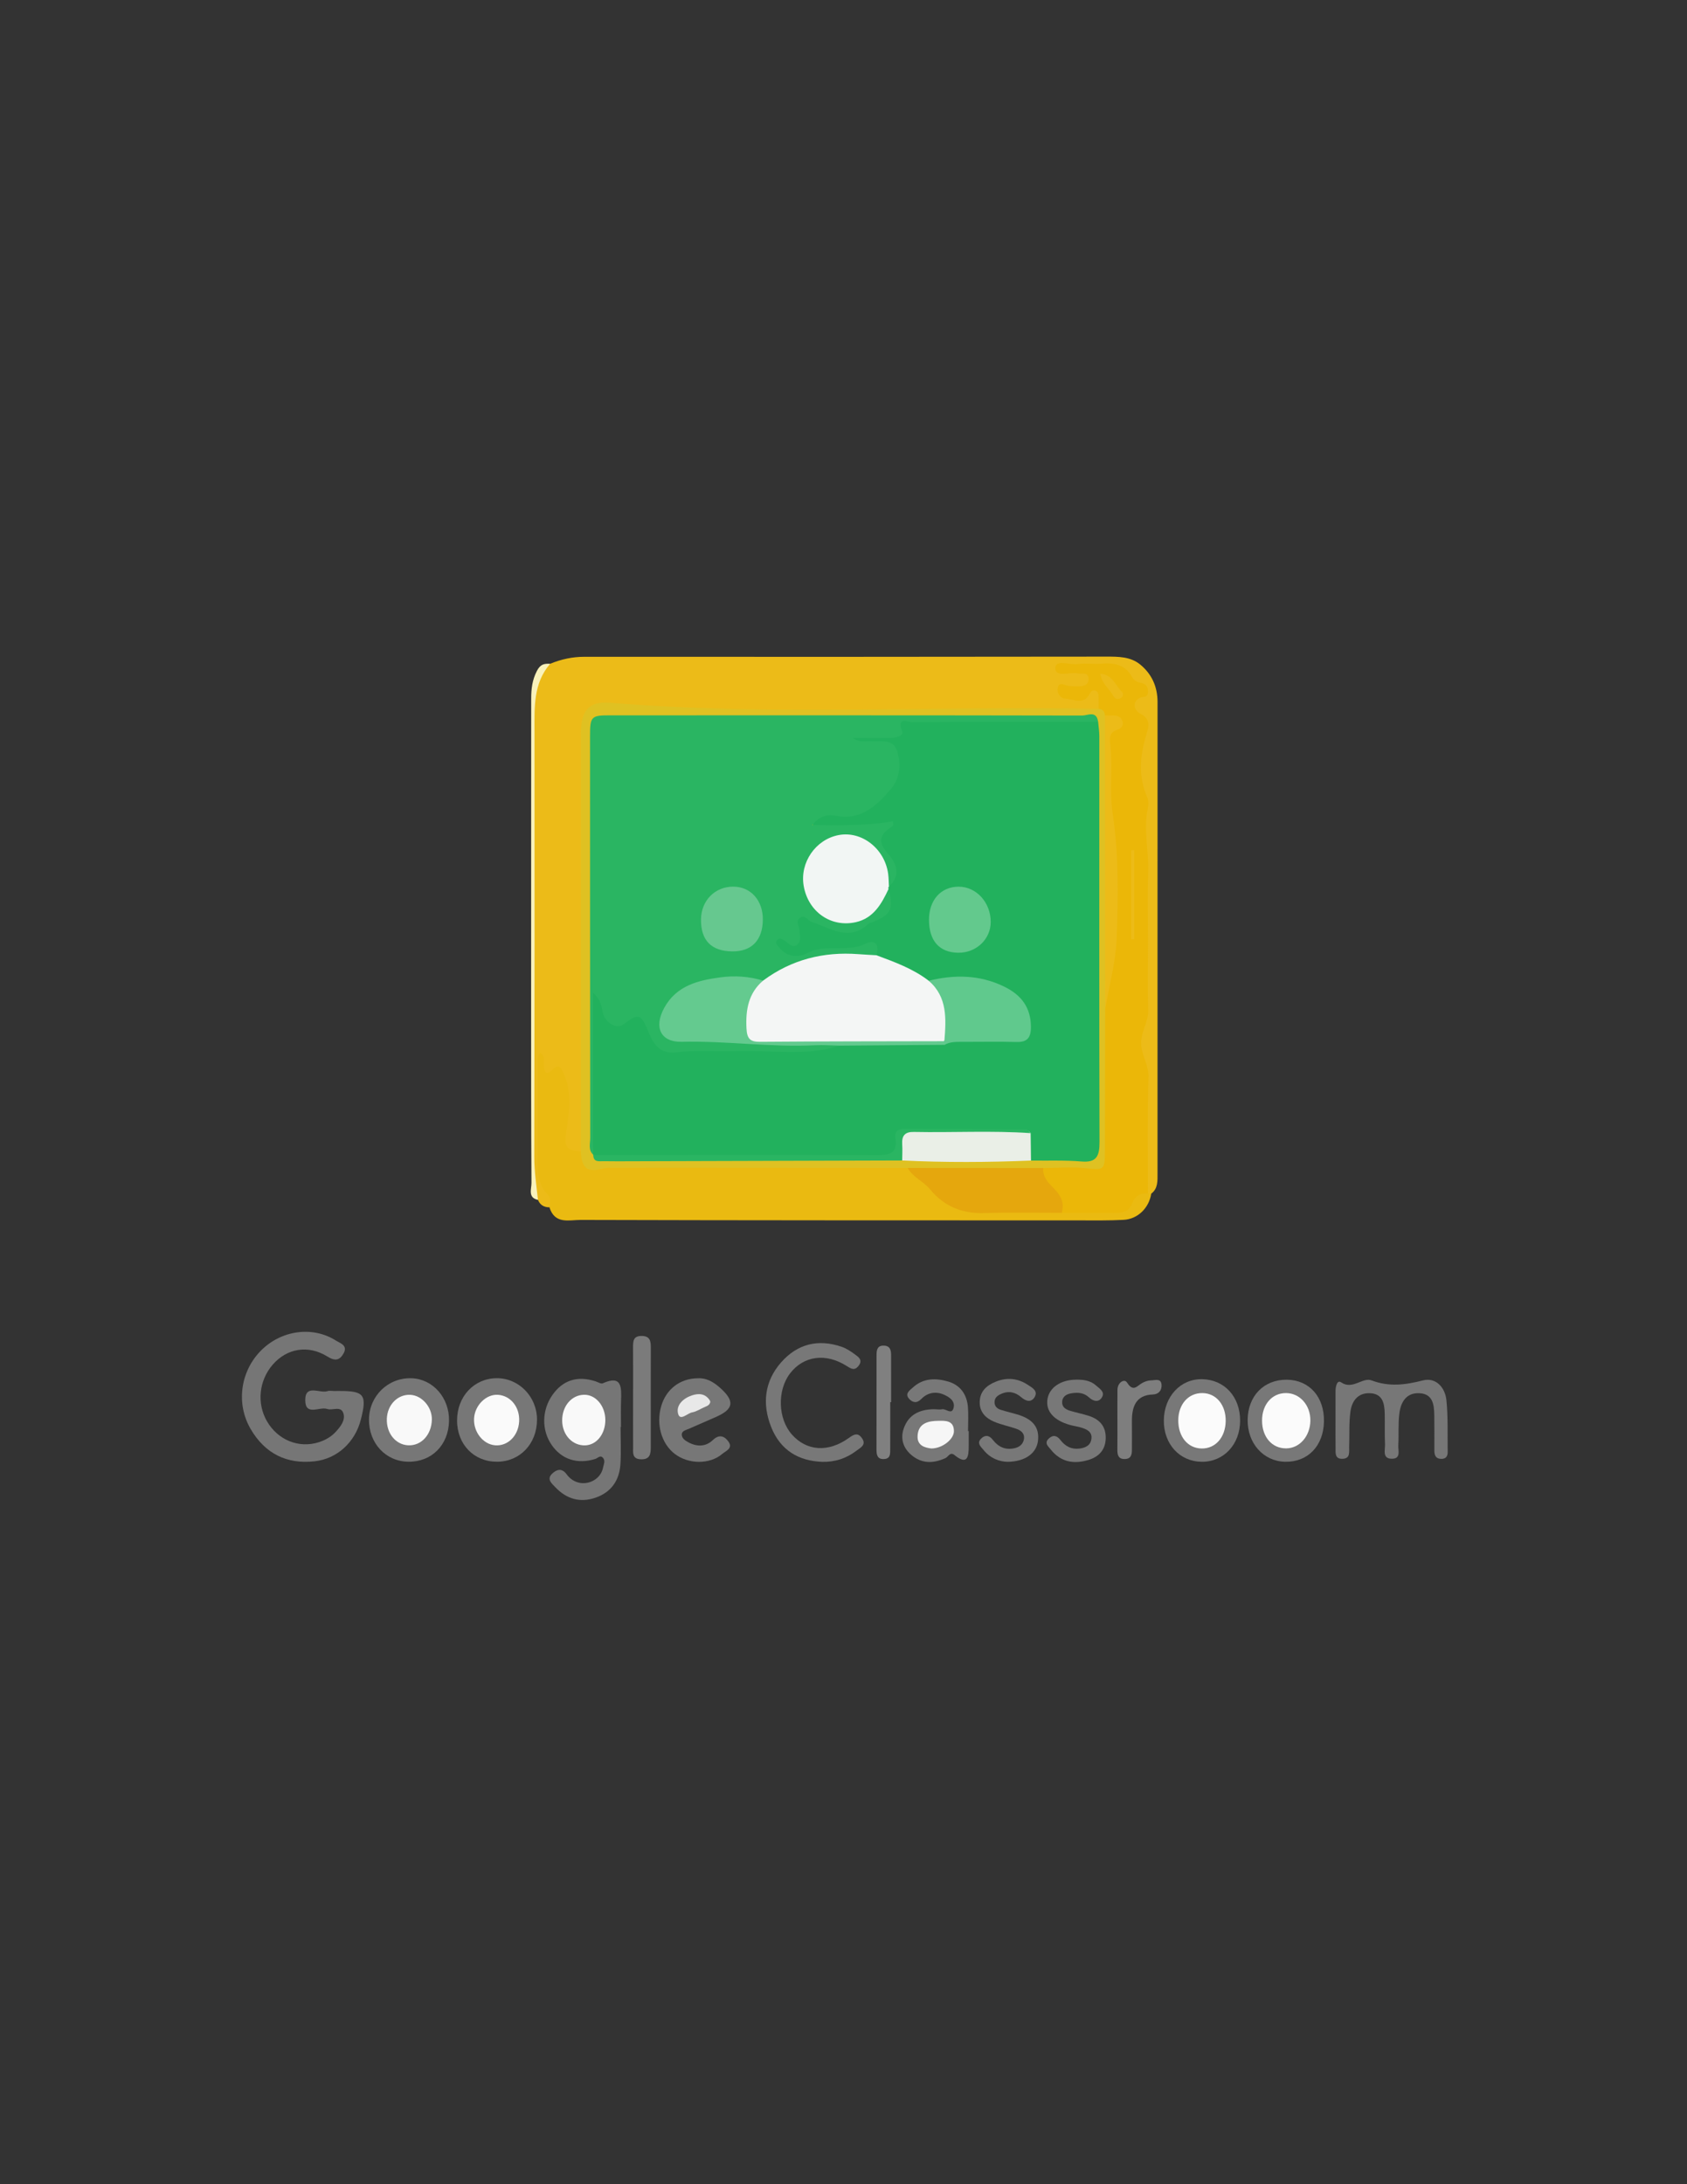 <?xml version="1.0" encoding="utf-8"?>
<!-- Generator: Adobe Illustrator 16.0.0, SVG Export Plug-In . SVG Version: 6.00 Build 0)  -->
<!DOCTYPE svg PUBLIC "-//W3C//DTD SVG 1.1//EN" "http://www.w3.org/Graphics/SVG/1.1/DTD/svg11.dtd">
<svg version="1.1" id="Capa_1" xmlns="http://www.w3.org/2000/svg" xmlns:xlink="http://www.w3.org/1999/xlink" x="0px" y="0px"
	 width="612px" height="792px" viewBox="0 0 612 792" enable-background="new 0 0 612 792" xml:space="preserve">
<rect x="0" y="0" width="612" height="792" fill="#333333" stroke="none"/>
<g>
	<path fill-rule="evenodd" clip-rule="evenodd" fill="#ECBB18" d="M199.32,437.779c-1.917,0.001-3.368-0.789-4.159-2.695
		c-1.611-2.354-1.725-5.104-1.725-7.816c-0.027-57.895-0.013-115.79-0.032-173.684c-0.002-5.424,1.778-9.822,6.177-12.888
		c3.999-1.662,8.073-2.542,12.452-2.54c63.117,0.052,126.235,0.011,189.353-0.061c4.346-0.004,8.752-0.013,12.27,2.881
		c4.081,3.358,6.274,7.909,6.271,13.589c-0.028,56.956,0.011,113.911-0.009,170.866c-0.001,2.658,0.219,5.522-2.276,7.396
		c-0.625,0.364-1.174,0.264-1.646-0.294c-1.39-2.29-1.113-4.879-1.127-7.39c-0.049-9.358-0.037-18.72-0.01-28.08
		c0.013-4.877,0.063-9.702-1.638-14.414c-0.991-2.751-1.109-5.931-0.148-8.655c2.207-6.252,1.753-12.672,1.768-19.082
		c0.031-13.063,0.564-26.163-0.166-39.184c-0.592-10.528,0.649-21.122-1.702-31.642c-1.204-5.376-0.976-11.278,0.771-16.784
		c0.893-2.815,0.741-5.253-1.253-7.587c-1.918-2.244-2.553-5.003-0.455-7.395c1.655-1.89,0.931-2.626-0.448-4.131
		c-3.993-4.358-8.526-6.586-14.424-5.902c-3.116,0.362-6.313,0.206-9.417-0.037c2.729,1.102,7.688-1.065,7.95,3.721
		c0.296,5.417-4.934,3.793-8.605,4.981c2.351,1.346,4.182,1.25,5.992,0.203c1.912-1.105,3.968-3.224,5.816-0.503
		c1.625,2.393,1.548,5.156-0.927,7.296c-2.316,1.062-4.767,0.766-7.169,0.767c-49.684,0.021-99.368-0.045-149.052,0.096
		c-6.218,0.019-12.012-2.452-18.233-2.244c-9.438,0.316-11.118,1.838-11.12,11.575c-0.009,46.786,0.003,93.573-0.018,140.359
		c-0.001,2.712,0.338,5.473-0.669,8.088c-1.28,2.338-3.227,2.422-5.253,1.408c-2.092-1.047-2.735-3.167-2.615-5.389
		c0.249-4.645,1-9.246,0.842-13.932c-0.24-7.126-0.267-7.238-6.806-8.909c-0.719-0.183-1.084-0.956-1.446-1.57
		c0.47,10.332,0.193,20.699,0.191,31.063c-0.002,4.349,0.303,8.468,2.747,12.23C200.625,433.422,201.502,435.711,199.32,437.779z"/>
	<path fill-rule="evenodd" clip-rule="evenodd" fill="#EABA11" d="M199.32,437.779c0.183-1.541,0.693-3.306-0.483-4.477
		c-4.282-4.266-3.811-9.698-3.771-15.117c0.074-10.327,0-20.654,0.043-30.979c0.007-1.791-0.448-3.756,0.813-5.456
		c2.041,1.235,1.28,2.959,1.359,4.359c0.147,2.602,0.791,4.115,3.162,1.728c2.257-2.271,3.049-0.715,3.975,1.272
		c3.117,6.69,2.13,13.667,1.099,20.536c-0.933,6.205-0.403,7.37,5.203,7.905c2.777,5.933,7.787,4.298,12.51,4.278
		c31.38-0.139,62.763-0.072,94.143-0.049c3.704,0.001,7.431-0.374,11.104,0.443c3.673,1.92,6.869,4.566,9.691,7.642
		c5.469,5.955,12.049,8.531,19.921,8.335c9.063-0.228,18.132-0.111,27.199-0.04c4.618-0.12,9.241-0.174,13.854-0.019
		c4.568,0.156,8.78-0.066,11.88-4.437c1.236-1.743,3.296-2.536,5.402-0.953c0.406,0.026,0.813,0.051,1.219,0.076
		c-0.797,5.15-4.839,9.217-10.011,9.499c-5.382,0.294-10.786,0.199-16.18,0.198c-60.286-0.016-120.571,0.001-180.856-0.171
		C206.543,442.342,201.291,444.065,199.32,437.779z"/>
	<path fill-rule="evenodd" clip-rule="evenodd" fill="#767676" d="M121.086,504.38c0.745-0.005,1.488-0.003,2.231-0.005
		c8.843-0.012,9.895,1.449,7.555,10.491c-2.115,8.179-8.609,14.101-16.72,15.007c-9.998,1.116-17.945-2.673-23.214-11.688
		c-5.387-9.214-3.73-20.873,3.652-28.379c7.359-7.48,18.796-9.104,27.296-3.698c1.501,0.954,4.368,1.703,2.77,4.608
		c-1.375,2.502-3.023,2.955-5.908,1.158c-6.995-4.359-14.709-2.91-19.788,2.921c-5.024,5.765-5.876,14.059-2.112,20.562
		c3.952,6.827,11.578,9.915,18.836,7.588c2.341-0.75,4.463-1.946,6.173-3.823c1.71-1.878,3.524-4.173,2.715-6.665
		c-0.915-2.818-3.922-0.888-5.873-1.558c-2.747-0.944-7.872,2.668-7.96-3.053c-0.096-6.187,5.292-2.433,8.125-3.428
		C119.534,504.185,120.342,504.384,121.086,504.38z"/>
	<path fill-rule="evenodd" clip-rule="evenodd" fill="#767676" d="M225.133,517.418c0,4.479,0.221,8.971-0.054,13.433
		c-0.371,6.009-3.411,10.228-8.908,12.171c-5.648,1.997-10.648,0.576-14.804-3.841c-1.22-1.296-3.177-2.82-1.052-4.835
		c1.643-1.557,3.513-2.123,5.241,0.235c4.127,5.639,12.103,3.288,13.222-2.454c0.218-1.126,0.846-2.286,0.089-3.351
		c-1.004-1.409-1.989-0.043-2.924,0.247c-6.466,2.012-12.166,0.202-15.818-5.084c-3.678-5.327-3.59-12.532,0.223-18.027
		c3.801-5.479,9.123-7.174,15.736-5.025c0.866,0.281,1.941,0.998,2.587,0.706c7.068-3.19,6.792,1.604,6.629,6.479
		c-0.104,3.112-0.019,6.23-0.019,9.346C225.23,517.418,225.183,517.418,225.133,517.418z"/>
	<path fill-rule="evenodd" clip-rule="evenodd" fill="#777777" d="M484.49,514.933c0-3.507-0.005-7.015,0.003-10.524
		c0.005-1.594,0.551-4.171,2.013-3.172c4.201,2.872,7.773-1.936,11.033-0.709c6.436,2.422,12.285,1.646,18.68,0.008
		c4.521-1.161,8.015,2.371,8.506,7.209c0.623,6.168,0.363,12.437,0.457,18.662c0.023,1.556-0.548,2.58-2.258,2.586
		c-1.971,0.008-2.573-1.177-2.576-2.981c-0.004-4.287,0.043-8.576-0.025-12.861c-0.064-3.901-0.554-7.726-5.381-7.969
		c-4.647-0.235-6.727,3.065-7.279,7.225c-0.51,3.831-0.166,7.775-0.399,11.658c-0.11,1.868,1.065,4.844-2.252,4.879
		c-3.664,0.04-2.48-3.152-2.569-5.229c-0.159-3.696-0.018-7.403-0.1-11.106c-0.084-3.74-0.74-7.206-5.275-7.425
		c-4.354-0.209-6.618,2.695-7.164,6.654c-0.581,4.208-0.294,8.543-0.469,12.817c-0.074,1.816,0.526,4.199-2.375,4.312
		c-2.938,0.116-2.521-2.213-2.551-4.093C484.454,521.559,484.492,518.246,484.49,514.933z"/>
	<path fill-rule="evenodd" clip-rule="evenodd" fill="#777777" d="M162.893,515.243c-0.182,8.752-6.317,14.897-14.759,14.79
		c-8.233-0.107-14.379-6.738-14.271-15.4c0.104-8.539,6.998-15.167,15.468-14.87C157.074,500.033,163.065,506.872,162.893,515.243z"
		/>
	<path fill-rule="evenodd" clip-rule="evenodd" fill="#777777" d="M165.811,515.056c0.001-8.667,6.16-15.252,14.329-15.314
		c8.099-0.063,14.703,6.725,14.672,15.08c-0.031,8.7-6.175,15.166-14.451,15.208C171.941,530.074,165.809,523.765,165.811,515.056z"
		/>
	<path fill-rule="evenodd" clip-rule="evenodd" fill="#777777" d="M253.119,499.781c2.91-0.228,5.526,1.186,7.87,3.238
		c5.685,4.98,5.314,7.894-1.332,10.809c-3.262,1.432-6.525,2.864-9.793,4.279c-1.029,0.445-2.486,0.733-2.53,1.981
		c-0.051,1.439,1.247,2.292,2.441,2.927c3.126,1.653,6.274,1.612,8.859-0.869c2.357-2.264,4.285-1.333,5.661,0.628
		c1.7,2.424-1.059,3.374-2.256,4.401c-4.566,3.925-12.303,3.806-17.25,0.011c-4.853-3.724-6.836-10.746-4.905-17.363
		C241.663,503.729,246.737,499.8,253.119,499.781z"/>
	<path fill-rule="evenodd" clip-rule="evenodd" fill="#787878" d="M298.232,530.072c-8.553-0.348-15.119-4.2-18.468-12.617
		c-3.346-8.411-2.419-16.583,3.581-23.424c5.982-6.82,13.529-8.55,21.92-5.707c1.73,0.587,3.36,1.664,4.861,2.772
		c1.298,0.958,3.01,2.038,1.318,4.184c-1.462,1.856-2.713,1.04-4.31,0.024c-7.567-4.809-15.606-3.689-20.511,2.686
		c-4.723,6.14-4.435,16.389,0.622,22.134c5.337,6.063,13.209,6.663,20.716,1.268c1.837-1.319,3.214-2.019,4.69,0.033
		c1.791,2.49-0.499,3.496-1.857,4.537C307.088,528.808,302.884,530.203,298.232,530.072z"/>
	<path fill-rule="evenodd" clip-rule="evenodd" fill="#787878" d="M351.427,518.927c0,1.751-0.006,3.503,0,5.256
		c0.011,3.999-0.421,7.285-5.159,3.438c-1.611-1.311-2.239,0.622-3.27,1.091c-4.435,2.019-8.688,2.108-12.541-1.267
		c-2.839-2.485-3.86-5.846-2.605-9.476c1.747-5.045,5.75-6.819,10.573-6.977c1.112-0.036,2.261,0.225,3.333,0.011
		c1.431-0.283,3.534,2.214,4.192-0.565c0.581-2.463-1.542-3.85-3.433-4.693c-2.99-1.332-5.971-0.838-8.281,1.527
		c-1.656,1.695-3.16,1.292-4.358,0.028c-1.842-1.937,0.201-3.19,1.324-4.214c3.736-3.408,8.214-3.428,12.64-2.175
		c4.363,1.235,6.899,4.527,7.29,9.276c0.237,2.892,0.043,5.823,0.043,8.737C351.26,518.925,351.343,518.927,351.427,518.927z"/>
	<path fill-rule="evenodd" clip-rule="evenodd" fill="#787878" d="M449.88,515.196c-0.034,8.591-5.964,14.916-13.921,14.852
		c-8.018-0.067-13.847-6.442-13.751-15.041c0.098-8.666,6.078-15.07,13.923-14.908C444.245,500.268,449.913,506.492,449.88,515.196z
		"/>
	<path fill-rule="evenodd" clip-rule="evenodd" fill="#787878" d="M480.298,515.471c-0.169,8.841-5.873,14.745-14.079,14.572
		c-7.899-0.167-13.716-6.69-13.605-15.259c0.112-8.661,5.943-14.593,14.25-14.495C475.011,500.387,480.47,506.555,480.298,515.471z"
		/>
	<path fill-rule="evenodd" clip-rule="evenodd" fill="#787878" d="M365.555,530.063c-2.759-0.034-6.229-1.124-8.805-4.353
		c-0.893-1.118-2.443-2.312-0.939-3.944c1.389-1.51,2.989-1.455,4.302,0.262c2.047,2.674,4.621,3.814,7.863,3.115
		c1.776-0.383,3.171-1.393,3.479-3.309c0.344-2.138-1.14-3.186-2.8-3.763c-2.635-0.918-5.401-1.461-7.971-2.534
		c-3.106-1.297-5.447-3.585-5.266-7.43c0.182-3.788,2.667-5.813,5.788-7.089c4.087-1.673,8.08-1.269,11.731,1.173
		c1.402,0.939,3.781,2.109,2.373,4.438c-1.199,1.985-3.1,1.51-4.805,0.03c-2.143-1.86-4.563-2.443-7.271-1.241
		c-1.288,0.57-2.354,1.295-2.438,2.845c-0.085,1.584,0.887,2.518,2.233,2.938c1.952,0.61,3.944,1.083,5.909,1.653
		c5.801,1.681,8.22,4.776,7.602,9.685C375.988,526.922,371.975,529.975,365.555,530.063z"/>
	<path fill-rule="evenodd" clip-rule="evenodd" fill="#787878" d="M390.273,500.28c2.655-0.049,5.272,0.233,7.36,2.123
		c1.175,1.067,3.248,2.211,2.197,4.135c-1.156,2.118-3.17,1.64-4.77,0.166c-1.865-1.716-4.021-1.867-6.292-1.504
		c-1.771,0.282-3.342,1.054-3.447,3.161c-0.094,1.856,1.318,2.715,2.802,3.168c2.313,0.706,4.7,1.159,6.999,1.911
		c3.729,1.222,6.087,3.708,6.005,8.066c-0.083,4.368-2.643,6.789-6.31,7.89c-5.19,1.561-9.985,0.822-13.643-3.81
		c-0.857-1.084-2.458-2.278-0.735-3.931c1.563-1.499,2.986-1.151,4.275,0.521c1.75,2.273,3.96,3.432,6.837,3.089
		c2.23-0.267,4.116-1.129,4.399-3.628c0.275-2.407-1.61-3.317-3.444-3.909c-1.415-0.458-2.911-0.636-4.347-1.036
		c-5.903-1.646-8.843-5.031-8.168-9.345C380.647,503.166,384.773,500.327,390.273,500.28z"/>
	<path fill-rule="evenodd" clip-rule="evenodd" fill="#7B7B7B" d="M229.668,506.64c0.001-6.021,0.028-12.042-0.012-18.063
		c-0.015-2.328,0.099-4.2,3.152-4.159c2.911,0.039,3.295,1.733,3.29,4.139c-0.03,12.043-0.022,24.086-0.011,36.128
		c0.002,2.56-0.291,4.563-3.568,4.462c-3.242-0.1-2.833-2.354-2.842-4.441C229.647,518.683,229.665,512.661,229.668,506.64z"/>
	<path fill-rule="evenodd" clip-rule="evenodd" fill="#F9F2BB" d="M199.581,240.696c-6.156,7.097-5.685,15.801-5.674,24.524
		c0.057,51.411,0.022,102.824-0.086,154.236c-0.011,5.283,0.782,10.431,1.341,15.628c-3.766-0.776-2.341-4.002-2.354-6.166
		c-0.141-22.047-0.127-44.095-0.129-66.144c-0.003-36.485,0.011-72.971,0.026-109.459c0.002-3.478,0.357-6.699,2.054-10.007
		C196.076,240.739,197.502,240.604,199.581,240.696z"/>
	<path fill-rule="evenodd" clip-rule="evenodd" fill="#808080" d="M322.958,508.442c0,5.62,0.022,11.24-0.013,16.862
		c-0.011,1.716,0.2,3.679-2.311,3.76c-2.319,0.074-2.672-1.453-2.666-3.421c0.029-11.442,0.032-22.885,0.018-34.328
		c-0.003-1.974,0.388-3.48,2.707-3.383c2.318,0.095,2.575,1.773,2.578,3.636c0.009,5.625,0.003,11.249,0.003,16.874
		C323.169,508.442,323.064,508.442,322.958,508.442z"/>
	<path fill-rule="evenodd" clip-rule="evenodd" fill="#7E7E7E" d="M405.372,515.025c0.004-3.703-0.031-7.408,0.016-11.111
		c0.033-2.618,2.501-4.139,3.483-2.582c2.271,3.594,3.639,1.162,5.511,0.138c0.962-0.524,2.109-0.934,3.175-0.938
		c1.474-0.006,3.788-0.943,3.831,1.826c0.026,1.8-1.011,3.21-3.176,3.29c-6.153,0.221-7.662,4.421-7.579,9.946
		c0.049,3.313-0.01,6.627,0.003,9.941c0.009,1.931-0.312,3.511-2.656,3.516c-2.354,0.004-2.647-1.55-2.624-3.499
		C405.395,522.043,405.367,518.533,405.372,515.025z"/>
	<path fill-rule="evenodd" clip-rule="evenodd" fill="#EBB708" d="M416.423,432.752c-2.537-0.314-4.711,1.021-5.481,3.124
		c-1.47,4.017-4.257,4.014-7.485,3.951c-6.09-0.119-12.185-0.043-18.275-0.046c-1.216-4.049-3.408-7.475-5.931-10.76
		c-1.643-2.137-3.013-4.629,0.292-6.712c4.606-0.987,9.254-0.603,13.871-0.365c5.698,0.293,5.78,0.403,5.808-5.835
		c0.064-13.806,0.009-27.613,0.029-41.421c0.003-2.719-0.127-5.447,0.303-8.149c4.408-21.663,5.665-43.449,2.721-65.473
		c-1.444-10.802-0.324-21.75-1.134-32.606c-0.127-1.687,0.787-2.948,1.789-4.136c1.845-2.193,0.187-2.979-1.406-3.781
		c-1.406-0.784-2.486-1.866-2.951-3.512c-0.009-1.364,0.008-2.728-0.033-4.091c-0.029-0.961-0.012-2.013-1.063-2.464
		c-1.076-0.462-1.669,0.156-2.182,1.113c-2.291,4.284-5.919,1.852-8.959,1.702c-1.813-0.091-2.979-2.132-2.623-3.875
		c0.47-2.312,2.267-1.015,3.655-0.765c1.271,0.228,2.589,0.209,3.886,0.202c1.771-0.01,3.649-0.377,3.633-2.644
		c-0.021-2.742-2.34-1.703-3.817-2.025c-2.912-0.634-8.213,1.622-8.217-1.897c-0.003-3.398,5.245-1.047,8.128-1.495
		c2.729-0.424,5.581,0.094,8.354-0.134c4.701-0.388,8.853,0.151,11.469,5.024c0.478,0.886,1.705,1.656,2.695,1.84
		c1.943,0.364,3.025,1.089,2.947,3.36c-0.079,2.345-1.672,1.535-2.858,2.12c-3.111,1.531-2.096,4.681,0.09,5.767
		c3.649,1.815,3.147,4.496,2.295,7.244c-2.402,7.744-3.162,15.355,0.197,23.042c0.504,1.151,0.509,2.756,0.233,4.032
		c-1.666,7.789,0.422,15.529,0.125,23.309c-0.32,8.368-0.073,16.759-0.073,25.138c0,8.186-0.237,16.383,0.089,24.554
		c0.191,4.751-3.13,8.485-2.484,13.431c0.499,3.838,2.686,6.965,2.558,11.139C416.182,404.677,416.434,418.718,416.423,432.752z"/>
	<path fill-rule="evenodd" clip-rule="evenodd" fill="#DFC122" d="M400.92,365.979c-0.026,17.099-0.041,34.196-0.085,51.294
		c-0.019,7.072-0.378,7.041-6.812,6.338c-5.133-0.561-10.371-0.085-15.564-0.069c-2.005,1.769-4.443,1.719-6.84,1.729
		c-11.627,0.056-23.255,0.017-34.883,0.028c-2.634,0.003-5.146-0.387-7.455-1.792c-35.755-0.025-71.51-0.055-107.264-0.068
		c-1.109,0-2.265-0.021-3.316,0.279c-5.555,1.588-7.757-0.081-7.982-6.168c0.003-50.526,0.004-101.053,0.009-151.58
		c0.001-8.254,2.846-11.778,10.584-11.146c59.047,4.826,118.181,1.011,177.26,2.207c1.42,0.102,2.194,0.878,2.27,2.385
		c3.031,4.265,0.806,9.081,0.86,13.499c0.286,22.717,1.352,45.425,0.957,68.152C402.513,349.414,401.49,357.676,400.92,365.979z"/>
	<path fill-rule="evenodd" clip-rule="evenodd" fill="#E5A70D" d="M329.281,423.508c16.393,0.011,32.785,0.021,49.178,0.032
		c-0.355,4.556,3.619,6.488,5.628,9.481c1.634,2.434,1.722,4.329,1.093,6.76c-9.438,0.008-18.88-0.175-28.311,0.083
		c-7.836,0.215-14.396-2.427-19.465-8.597C334.971,428.305,331.223,426.959,329.281,423.508z"/>
	<path fill-rule="evenodd" clip-rule="evenodd" fill="#F9F9F9" d="M219.597,514.737c0.076,5.137-3.098,9.216-7.284,9.359
		c-4.638,0.159-8.313-3.76-8.37-8.922c-0.058-5.278,3.367-9.343,7.941-9.427C216.06,505.67,219.522,509.705,219.597,514.737z"/>
	<path fill-rule="evenodd" clip-rule="evenodd" fill="#F9F9F9" d="M156.67,514.766c-0.126,5.508-3.879,9.56-8.625,9.307
		c-4.555-0.241-7.886-4.385-7.711-9.592c0.17-5.11,3.937-8.948,8.551-8.71C153.086,505.988,156.774,510.245,156.67,514.766z"/>
	<path fill-rule="evenodd" clip-rule="evenodd" fill="#FAFAFA" d="M171.976,514.36c0.253-4.841,4.465-8.956,8.794-8.593
		c4.603,0.386,7.88,4.603,7.56,9.722c-0.324,5.181-4.113,8.931-8.676,8.586C175.265,523.744,171.72,519.259,171.976,514.36z"/>
	<path fill-rule="evenodd" clip-rule="evenodd" fill="#E8E8E8" d="M257.681,508.32c-0.213,1.124-1.06,1.472-1.945,1.84
		c-1.553,0.648-3.029,1.694-4.632,1.971c-1.756,0.303-4.383,3.311-5.119,0.463c-0.81-3.137,1.964-5.618,5.064-6.631
		c2.444-0.798,4.793-0.703,6.445,1.817C257.597,507.935,257.625,508.143,257.681,508.32z"/>
	<path fill-rule="evenodd" clip-rule="evenodd" fill="#F6F6F6" d="M337.834,525.223c-2.151-0.268-5.042-0.925-4.968-4.346
		c0.108-4.888,3.974-5.653,7.563-5.686c2.358-0.022,5.625-0.279,5.63,3.764C346.063,521.919,341.764,525.267,337.834,525.223z"/>
	<path fill-rule="evenodd" clip-rule="evenodd" fill="#FBFBFB" d="M444.648,515.322c-0.098,5.886-3.732,10.004-8.752,9.912
		c-5.016-0.091-8.468-4.273-8.448-10.233c0.021-5.821,3.68-9.937,8.783-9.869C441.231,505.197,444.745,509.451,444.648,515.322z"/>
	<path fill-rule="evenodd" clip-rule="evenodd" fill="#FBFBFB" d="M466.496,505.13c5.013-0.011,8.929,4.385,8.872,9.961
		c-0.06,5.661-3.893,10.07-8.778,10.098c-5.11,0.028-8.7-4.065-8.748-9.975C457.795,509.341,461.396,505.144,466.496,505.13z"/>
	<path fill-rule="evenodd" clip-rule="evenodd" fill="#ECBB18" d="M400.92,365.979c-0.026-35.521-0.054-71.041-0.08-106.562
		c1.113,0.012,2.228,0.008,3.34,0.042c1.407,0.045,2.562,0.599,3.028,2.082c0.543,1.729-0.606,2.62-1.853,3.049
		c-3.414,1.174-2.741,3.562-2.459,6.468c0.765,7.899-0.434,15.867,0.743,23.814c2.243,15.133,2.081,30.437,1.439,45.644
		C404.72,349.051,402.371,357.494,400.92,365.979z"/>
	<path fill-rule="evenodd" clip-rule="evenodd" fill="#ECBB18" d="M411.483,308.285c0,10.764,0,21.527,0,32.292
		c-0.373,0.006-0.745,0.011-1.118,0.018c0-10.766,0-21.532,0-32.298C410.738,308.293,411.11,308.289,411.483,308.285z"/>
	<path fill-rule="evenodd" clip-rule="evenodd" fill="#ECBB18" d="M399.137,244.283c4.531,0.345,5.486,4.315,7.819,6.503
		c0.767,0.718,0.479,1.888-0.477,2.405c-0.885,0.48-2,0.241-2.466-0.641C402.603,249.887,399.819,248.153,399.137,244.283z"/>
	<path fill-rule="evenodd" clip-rule="evenodd" fill="#22B15D" d="M398.372,261.733c0.151,1.731,0.437,3.462,0.437,5.194
		c0.009,49.059-0.069,98.119,0.067,147.179c0.013,5.147-1.106,7.494-6.476,7.053c-6.099-0.504-12.253-0.257-18.382-0.336
		c-2.517-2.365-0.655-6.402-3.098-8.783c-1.654-1.281-3.563-1.023-5.407-1.026c-10.802-0.017-21.606,0.038-32.41-0.034
		c-3.635-0.024-6.64,0.241-7.102,5.192c-0.334,3.587-3.229,3.718-5.967,3.717c-10.43-0.002-20.861-0.002-31.292,0
		c-22.351,0.001-44.701,0.015-67.052-0.021c-2.192-0.004-4.506,0.485-6.476-1.092l-0.056-0.095
		c-1.114-12.033-0.286-24.094-0.469-36.142c-0.118-7.763-0.141-15.535,0.073-23.472c3.877,0.146,4.3,3.153,5.114,5.582
		c1.432,4.272,3.43,6.124,7.889,3.593c3.948-2.24,7.153-0.16,8.435,3.832c2.125,6.614,6.171,8.107,12.448,7.646
		c13.518-0.995,27.086-0.026,40.635-0.035c5.444-0.004,10.738-0.631,15.969-2.123c12.003-0.722,24.019-0.031,36.015-0.403
		c7.717-1.87,15.57-0.721,23.358-1.118c2.624-0.134,6.006,1.039,7.253-2.66c1.228-3.639,0.006-6.887-2.582-9.577
		c-5.659-5.876-12.693-7.729-20.396-7.896c-3.747-0.081-7.408,0.684-11.125,0.807c-6.735-3.386-13.934-5.754-20.304-9.976
		c-0.656-2.057-1.587-3.388-4.062-2.556c-7.282,2.446-15.176-0.249-22.498,3.152c-2.732,1.27-6.315,0.361-8.707-2.457
		c-1.016-1.196-2.016-2.551-1.229-4.183c0.69-1.434,2.188-1.525,3.452-1.01c3.515,1.436,4.033-0.101,3.981-3.497
		c-0.072-4.761,1.962-6.071,5.953-3.59c4.025,2.502,8.523,2.721,12.791,3.875c4.135,1.12,7.016-2.994,10.659-4.302
		c4.551-1.632,4.188-5.76,3.684-9.743c0.089-0.61,0.261-1.188,0.495-1.75c1.97-3.679,1.596-7.113-1.068-10.225
		c-2.656-3.102-3.571-6.316-0.542-9.991c-7.197-0.309-14.008,0.849-20.827,0.336c-1.906-0.144-4.789,0.322-4.847-2.541
		c-0.049-2.312,2.447-3.174,4.486-3.71c1.825-0.48,3.693-0.404,5.555-0.28c7.992,0.532,13.553-3.944,17.614-10.336
		c4.77-7.505,1.751-13.125-6.746-13.502c-3.533-0.157-3.533-0.157-6.798-2.461c3.144-2.794,6.778-1.788,10.135-1.977
		c2.774-0.157,5.649,0.319,6.663-3.623c0.457-1.773,2.297-1.74,3.797-1.743c21.961-0.042,43.921-0.053,65.881,0
		C396.44,260.63,397.516,260.844,398.372,261.733z"/>
	<path fill-rule="evenodd" clip-rule="evenodd" fill="#2AB562" d="M322.352,322.317c1.962,7.435,0.92,9.467-6.249,12.196
		c-0.347,0.131-0.777,0.166-1.027,0.405c-7.044,6.748-13.774,1.573-20.575-0.587c-1.465-0.465-2.406-2.923-4.348-1.459
		c-1.648,1.241-0.248,2.815-0.163,4.263c0.111,1.893,0.821,4.18-0.869,5.478c-1.67,1.283-3.021-0.552-4.368-1.461
		c-0.969-0.654-2.134-1.356-2.922-0.131c-0.79,1.227,0.494,2.048,1.183,2.89c2.788,3.407,7.086,3.186,9.762,1.732
		c4.528-2.458,8.966-1.547,13.46-1.876c2.546-0.187,4.926-0.146,7.468-1.464c3.238-1.679,5.555-0.407,4.271,4.081
		c-1.189,1.13-2.705,1.431-4.162,1.273c-13.419-1.441-25.67,2.343-37.311,8.974c-4.451,0.129-8.844-0.833-13.316-0.638
		c-5.324,0.231-10.215,1.823-14.857,4.411c-2.511,1.4-4.545,3.369-5.77,6.117c-2.666,5.984-0.766,9.474,5.424,9.436
		c16.872-0.105,33.681,2.169,50.571,1.368c2.149-0.102,4.534-0.432,6.121,1.829c-12.343,3.958-24.995,1.501-37.504,1.945
		c-7.149,0.255-14.397-0.516-21.438,0.458c-5.818,0.805-8.457-2.44-10.187-6.662c-2.99-7.293-3.627-7.807-9.34-3.447
		c-2.424,1.85-6.789-0.5-7.55-4.383c-0.486-2.479-0.906-4.891-3.495-7.036c0,19.551,0,39.103,0,58.651
		c-1.823-1.738-1.039-4.029-1.043-6.068c-0.057-48.531-0.063-97.062-0.066-145.593c0-7.246,0.379-7.633,7.234-7.635
		c57.116-0.01,114.231-0.035,171.348,0.078c1.925,0.003,5.126-1.975,5.739,2.271c-22.496,0.011-44.994-0.02-67.49,0.129
		c-1.47,0.009-5.669-2.167-3.578,3.364c0.646,1.712-2.498,2.319-4.326,2.356c-4.232,0.086-8.468,0.027-13.642,0.027
		c2.635,1.738,4.518,1.051,6.301,1.157c3.624,0.219,8.313-1.053,9.777,3.458c1.479,4.56,1.199,9.881-2.153,13.812
		c-5.236,6.141-10.959,11.552-19.938,9.771c-2.849-0.566-5.809-0.164-8.684,3.367c10.44,0.136,19.904,0.229,29.205-1.334
		c0.534,1.39-0.162,1.861-0.765,2.251c-4.094,2.647-4.577,5.347-1.07,9.299c3.153,3.554,5.02,7.88,0.475,12.106
		c-1.81-1.957-1.567-4.691-2.396-7.021c-2.828-7.961-10.354-12.009-17.799-9.449c-6.421,2.208-10.78,10.147-9.124,16.618
		c2.108,8.231,9.043,12.688,17.061,11.021c3.549-0.738,5.696-3.395,7.906-6.033C319.431,325.085,319.964,322.698,322.352,322.317z"
		/>
	<path fill-rule="evenodd" clip-rule="evenodd" fill="#EAEFE7" d="M373.89,410.885c0.042,3.313,0.086,6.628,0.129,9.94
		c-15.576,0.628-31.15,0.735-46.724-0.04c-3.305-7.518-1.582-10.813,5.71-10.825c12.072-0.022,24.143-0.041,36.213,0.037
		C370.775,410.006,372.586,409.17,373.89,410.885z"/>
	<path fill-rule="evenodd" clip-rule="evenodd" fill="#2AB562" d="M373.89,410.885c-14.118-0.969-28.25-0.154-42.37-0.437
		c-3.107-0.062-4.445,1.232-4.223,4.497c0.132,1.938,0.004,3.895-0.005,5.84c-32.604,0.097-65.208,0.192-97.812,0.287
		c-3.541,0.011-7.082,0.041-10.621-0.021c-1.577-0.027-3.584,0.499-3.644-2.277c34.369-0.017,68.737-0.101,103.105,0.031
		c4.399,0.015,7.341-0.464,6.505-6.136c-0.305-2.066,0.71-3.313,2.865-3.307c14.861,0.039,29.719,0.052,44.579,0.157
		C372.813,409.523,373.351,410.408,373.89,410.885z"/>
	<path fill-rule="evenodd" clip-rule="evenodd" fill="#F4F6F5" d="M276.816,355.582c10.373-7.691,21.97-10.543,34.532-9.604
		c2.207,0.167,4.417,0.271,6.626,0.406c6.585,2.468,13.218,4.83,18.938,9.238c7.642,4.36,10.097,15.107,5.163,22.618
		c-22.096,0.123-44.19-0.119-66.28,0.162c-4.703,0.06-6.364-1.769-6.416-6.338C269.302,365.259,269.257,358.564,276.816,355.582z"/>
	<path fill-rule="evenodd" clip-rule="evenodd" fill="#F2F6F4" d="M322.352,322.317c-2.556,5.522-5.51,10.621-11.845,12.061
		c-9.053,2.058-17.389-3.774-18.966-13.256c-1.397-8.407,4.354-16.722,12.672-18.316c8.378-1.606,16.74,4.897,17.988,14.045
		c0.21,1.531,0.193,3.095,0.282,4.644C322.223,321.732,322.178,322.006,322.352,322.317z"/>
	<path fill-rule="evenodd" clip-rule="evenodd" fill="#64CA8F" d="M276.816,355.582c-5.253,4.511-6.35,10.443-6.018,17.244
		c0.187,3.847,1.323,4.973,4.896,4.942c22.298-0.179,44.597-0.167,66.896-0.217c0.357,0.269,0.486,0.551,0.388,0.847
		c-0.1,0.302-0.205,0.454-0.317,0.454c-12.661,0.099-25.324,0.198-37.986,0.298c-2.976-0.058-5.959-0.299-8.923-0.147
		c-16.18,0.828-32.277-1.647-48.449-1.241c-7.521,0.188-10.274-5.146-6.333-12.315c4.488-8.164,12.41-9.984,20.382-11.055
		C266.491,353.702,271.745,354.014,276.816,355.582z"/>
	<path fill-rule="evenodd" clip-rule="evenodd" fill="#60C98D" d="M342.66,378.852c-0.023-0.434-0.047-0.867-0.07-1.3
		c0.646-8.031,1.18-16.032-5.678-21.93c9.277-2.263,18.355-2.216,27.228,2.05c6.653,3.198,9.801,7.917,9.853,14.624
		c0.032,4.019-1.359,5.646-5.234,5.536c-6.516-0.186-13.039-0.035-19.559-0.05C346.961,377.777,344.722,377.694,342.66,378.852z"/>
	<path fill-rule="evenodd" clip-rule="evenodd" fill="#63C98D" d="M337.018,333.481c0.003-7.109,4.312-11.932,10.694-11.97
		c6.458-0.04,11.726,5.743,11.697,12.837c-0.024,6.246-5.278,11.199-11.792,11.12C340.765,345.386,337.015,341.144,337.018,333.481z
		"/>
	<path fill-rule="evenodd" clip-rule="evenodd" fill="#66C88F" d="M265.653,344.98c-7.612-0.07-11.437-3.991-11.348-11.632
		c0.079-6.811,5.071-11.863,11.708-11.85c6.369,0.013,10.835,5.056,10.724,12.107C276.62,340.967,272.643,345.048,265.653,344.98z"
		/>
</g>
</svg>
